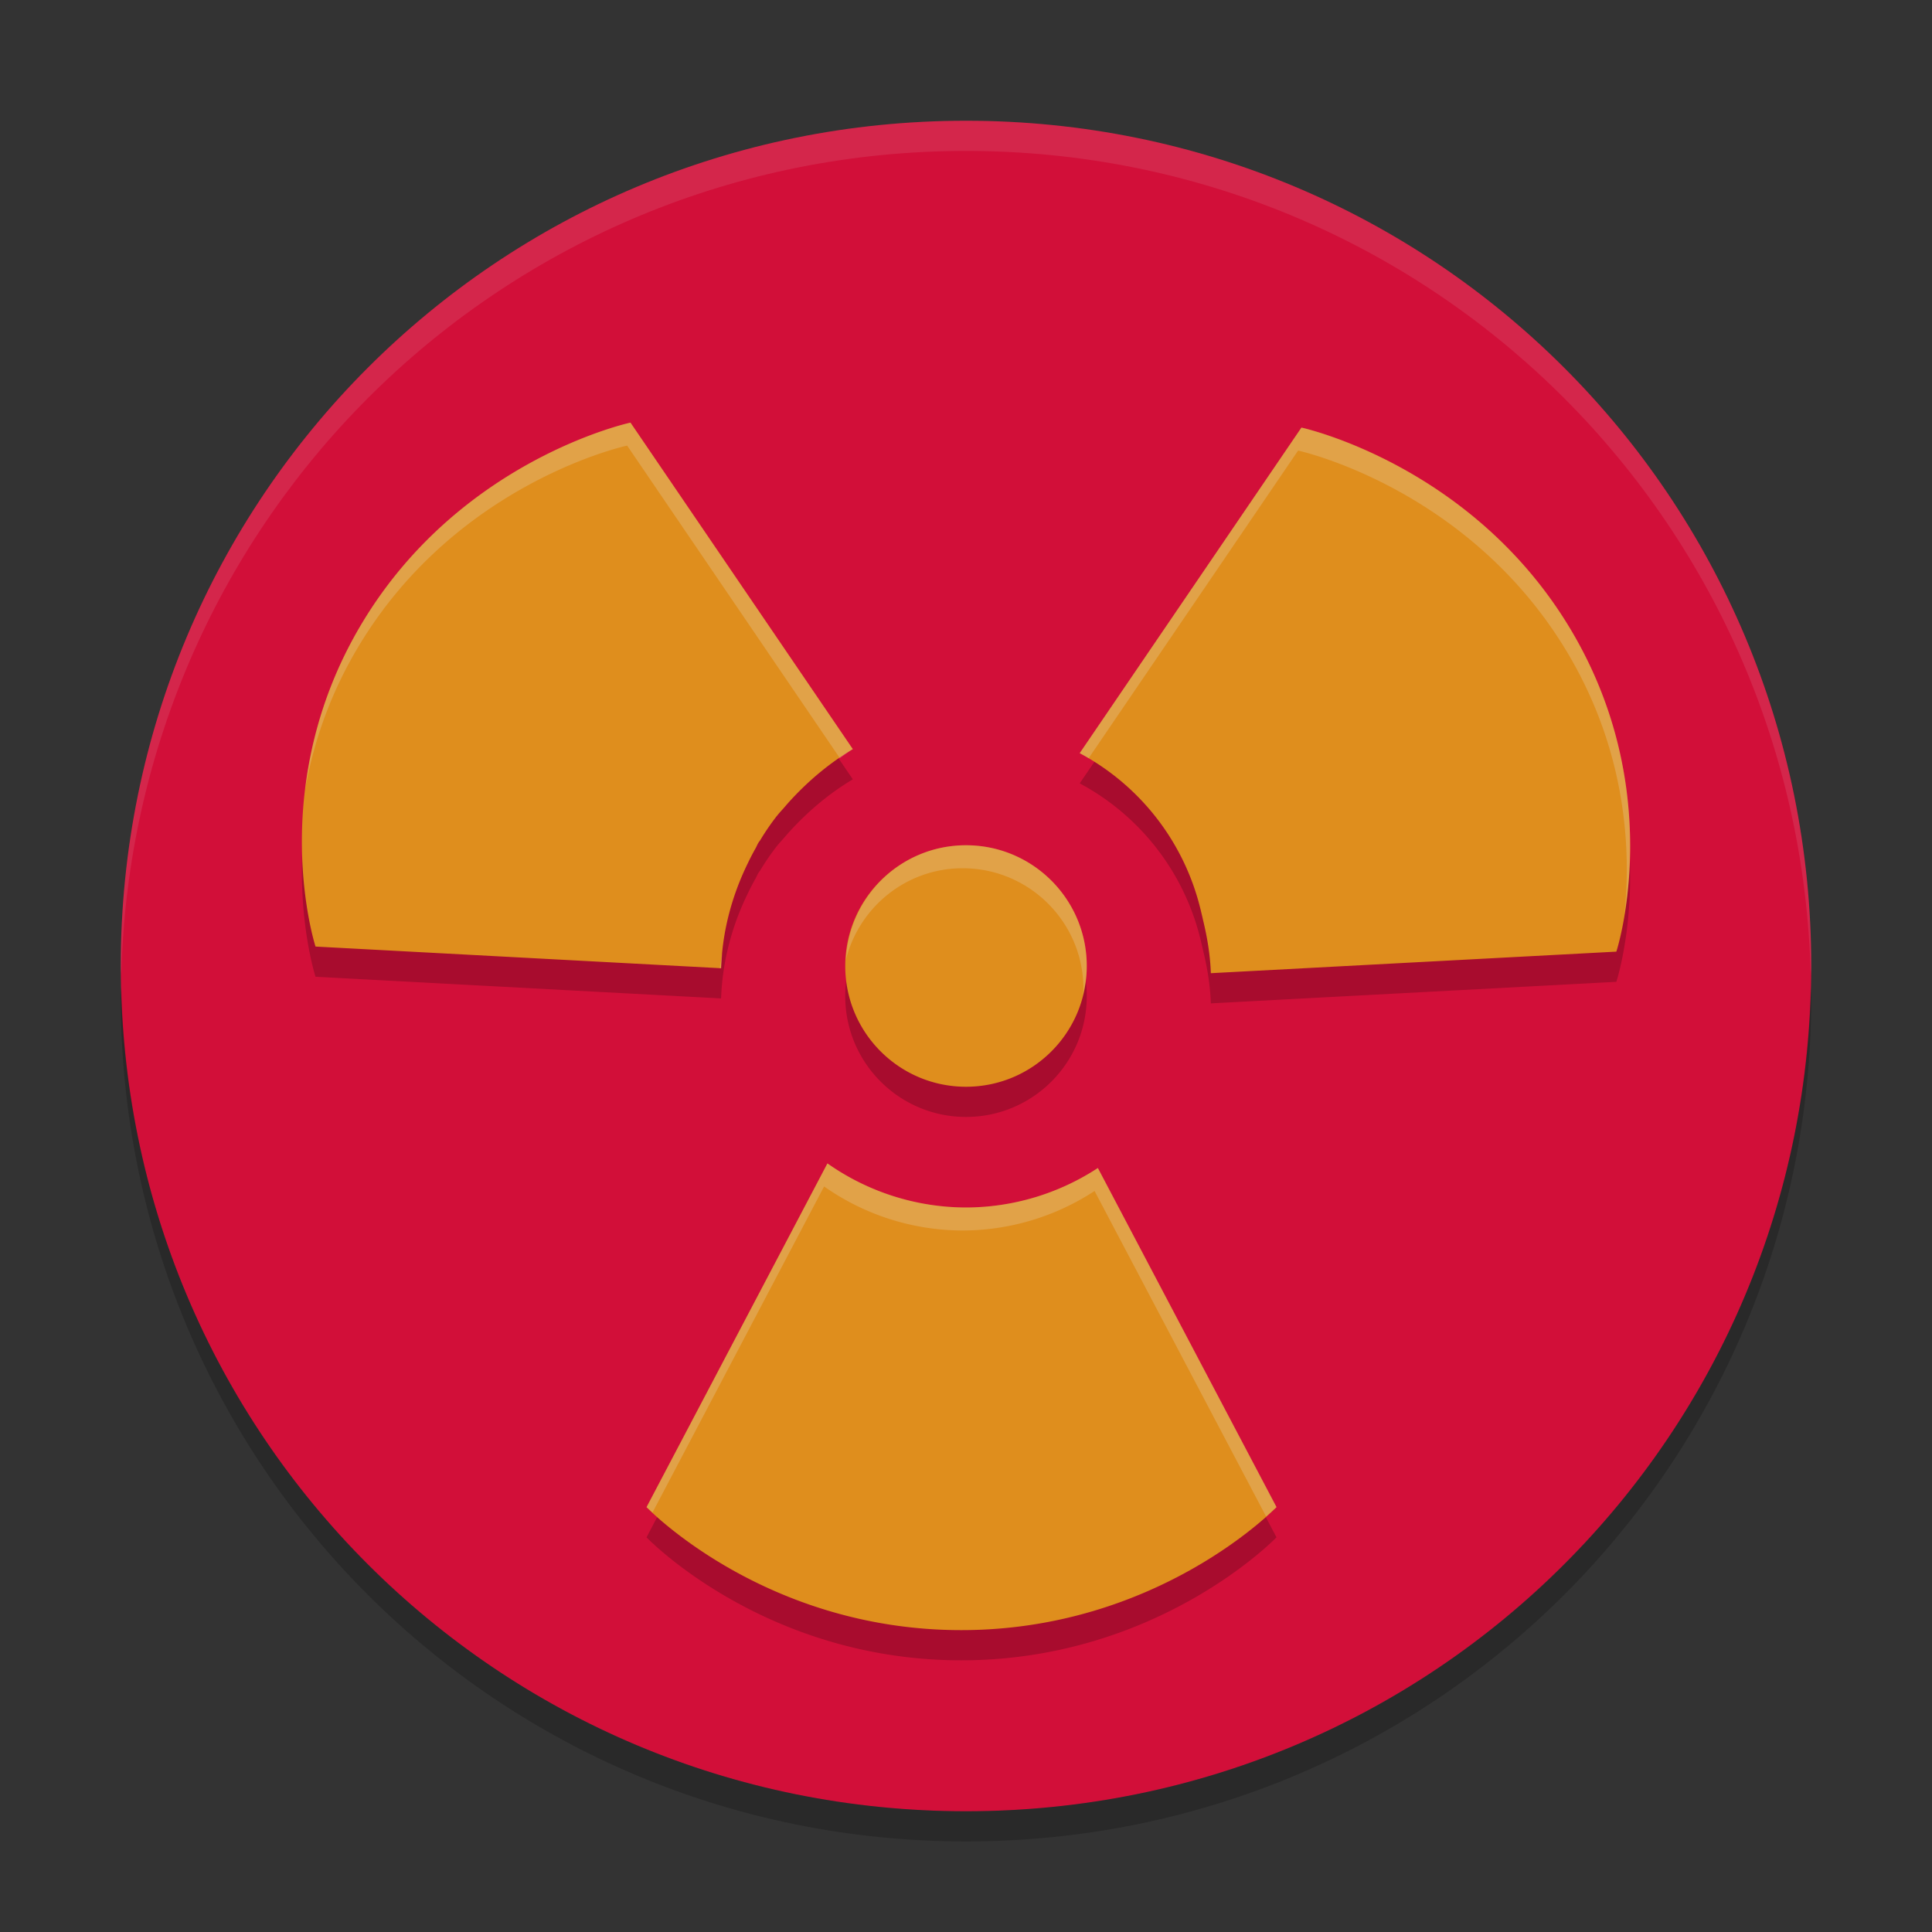 <svg width="64" height="64" version="1.1" xmlns="http://www.w3.org/2000/svg">
 <rect width="100%" height="100%" fill="#333333" stroke="none"/>
 <path d="m32 4c-15.512 0-28 12.488-28 28 0 15.512 12.488 28 28 28 15.512 0 28-12.488 28-28 0-15.512-12.488-28-28-28z" style="fill:#d20f39"/>
 <path d="M 32,4 C 16.488,4 4,16.492 4,32.009 4,32.107 4.011,32.203 4.018,32.3 4.392,17.115 16.726,5 32,5 47.274,5 59.608,17.115 59.982,32.3 59.989,32.203 60,32.107 60,32.009 60,16.492 47.512,4 32,4 Z" style="fill:#eff1f5;opacity:.1"/>
 <path d="M 59.982,32.7 C 59.631,47.882 47.289,60.001 32,60.001 16.712,60.001 4.371,47.884 4.018,32.704 4.011,32.814 4,32.923 4,33.036 4,48.528 16.488,61 32,61 47.512,61 60,48.528 60,33.036 60,32.922 59.989,32.812 59.982,32.7 Z" style="opacity:.2"/>
 <path d="m31.844 55c-6.531 0-10.427-4.074-10.427-4.074l5.992-11.386a8.001 8 0 0 0 4.59 1.46 8.001 8 0 0 0 4.368-1.308l5.918 11.234s-3.914 4.074-10.443 4.074zm0.156-18c-2.208 0-4-1.792-4-4 0-2.21 1.792-4 4-4 2.21 0 4 1.79 4 4 0 2.21-1.79 4-4 4zm8.111-3.762c-0.02-0.586-0.116-1.176-0.258-1.758a8.001 8 0 0 0-0.06-0.258c-0.01-0.04-0.018-0.082-0.03-0.124a8.001 8 0 0 0-3.996-5.148l7.345-10.786s5.63 1.218 8.895 6.648c3.264 5.43 1.538 10.708 1.538 10.708v4e-3l-13.433 0.714zm-16.225-0.164-13.434-0.718s-1.718-5.294 1.547-10.724c3.264-5.43 8.887-6.632 8.887-6.632l7.365 10.816c-0.714 0.426-1.364 0.958-1.946 1.57a8.001 8 0 0 0-0.3 0.332c-0.086 0.102-0.18 0.196-0.262 0.302a8.001 8 0 0 0-8e-3 8e-3 8.001 8 0 0 0-0.554 0.808c-0.018 0.028-0.042 0.052-0.058 0.082-0.036 0.058-0.058 0.118-0.09 0.176a8.001 8 0 0 0-0.262 0.504c-0.548 1.12-0.844 2.3-0.884 3.476z" style="opacity:.2"/>
 <path d="m31.844 54c-6.531 0-10.427-4.074-10.427-4.074l5.992-11.386a8.001 8 0 0 0 4.59 1.46 8.001 8 0 0 0 4.368-1.308l5.918 11.234s-3.914 4.074-10.443 4.074zm0.156-18c-2.208 0-4-1.792-4-4 0-2.21 1.792-4 4-4 2.21 0 4 1.79 4 4 0 2.21-1.79 4-4 4zm8.111-3.762c-0.02-0.586-0.116-1.176-0.258-1.758a8.001 8 0 0 0-0.06-0.258c-0.01-0.04-0.018-0.082-0.03-0.124a8.001 8 0 0 0-3.996-5.148l7.345-10.786s5.63 1.218 8.895 6.648c3.264 5.43 1.538 10.708 1.538 10.708v4e-3l-13.433 0.714zm-16.225-0.164-13.434-0.718s-1.718-5.294 1.547-10.724c3.264-5.43 8.887-6.632 8.887-6.632l7.365 10.816c-0.714 0.426-1.364 0.958-1.946 1.57a8.001 8 0 0 0-0.3 0.332c-0.086 0.102-0.18 0.196-0.262 0.302a8.001 8 0 0 0-8e-3 8e-3 8.001 8 0 0 0-0.554 0.808c-0.018 0.028-0.042 0.052-0.058 0.082-0.036 0.058-0.058 0.118-0.09 0.176a8.001 8 0 0 0-0.262 0.504c-0.548 1.12-0.844 2.3-0.884 3.476z" style="fill:#df8e1d"/>
 <path d="m20.885 14s-5.622 1.203-8.887 6.633c-1.165 1.938-1.688 3.854-1.889 5.523 0.26-1.479 0.788-3.113 1.779-4.762 3.264-5.43 8.887-6.633 8.887-6.633l7.047 10.354c0.144-0.098 0.279-0.21 0.428-0.299l-7.365-10.816zm22.227 0.164-7.346 10.785a8.001 8 0 0 1 0.297 0.168l6.938-10.191s5.63 1.218 8.895 6.648c2.032 3.38 2.129 6.699 1.914 8.725 0.312-1.86 0.524-5.616-1.803-9.486-3.264-5.43-8.895-6.648-8.895-6.648zm-11.111 13.836c-2.137 0-3.869 1.681-3.979 3.793 0.435-1.739 1.995-3.031 3.867-3.031 2.21 0 4.002 1.79 4.002 4 0 0.07-0.018 0.136-0.021 0.205 0.078-0.311 0.131-0.631 0.131-0.967 0-2.21-1.79-4-4-4zm-8.07 3.564c-0.032 0.169-0.064 0.338-0.086 0.508l0.041 0.002c0.006-0.17 0.028-0.34 0.045-0.51zm3.48 6.975-5.992 11.387s0.16 0.139 0.197 0.176l5.684-10.799a8.001 8 0 0 0 4.59 1.459 8.001 8 0 0 0 4.369-1.309l5.682 10.783c0.114-0.106 0.348-0.311 0.348-0.311l-5.918-11.234a8.001 8 0 0 1-4.369 1.309 8.001 8 0 0 1-4.59-1.461z" style="fill:#eff1f5;opacity:.2"/>
</svg>
